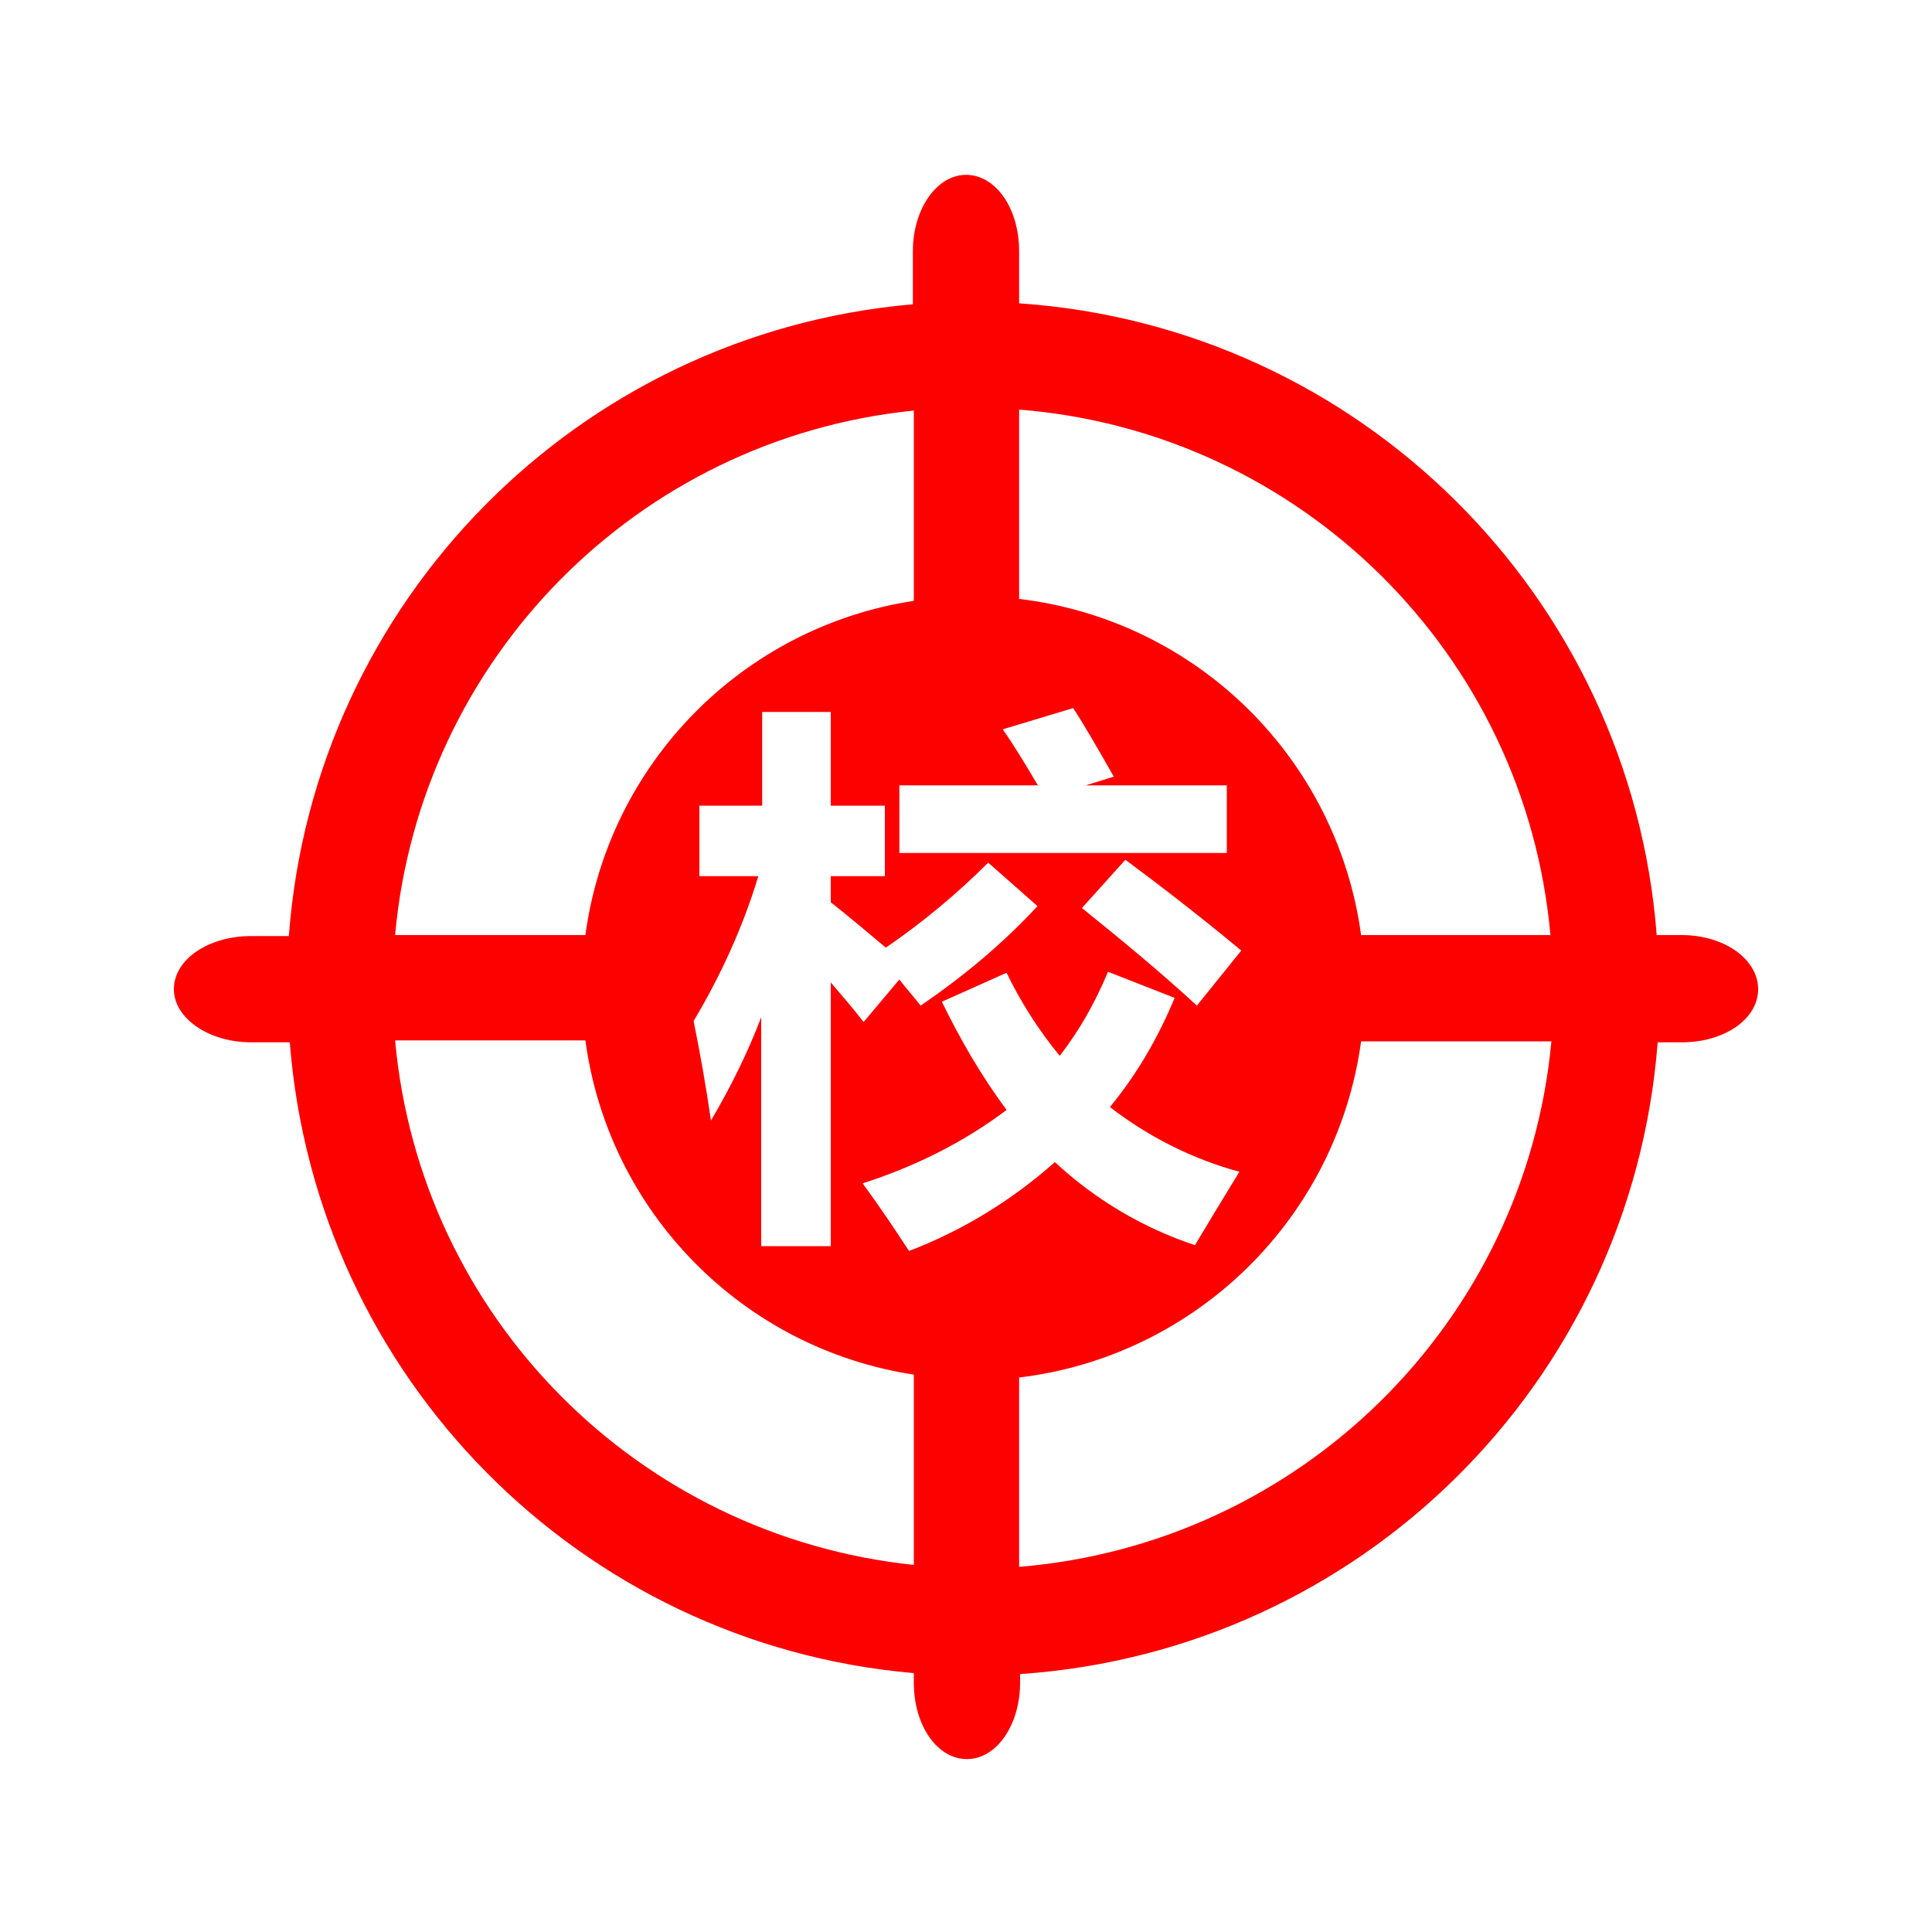 <?xml version="1.0" encoding="utf-8"?>
<!-- Generator: Adobe Illustrator 28.3.0, SVG Export Plug-In . SVG Version: 6.00 Build 0)  -->
<svg version="1.1" id="图层_1" xmlns="http://www.w3.org/2000/svg" xmlns:xlink="http://www.w3.org/1999/xlink" x="0px" y="0px"
	 viewBox="0 0 200 200" style="enable-background:new 0 0 200 200;" xml:space="preserve">
<style type="text/css">
	.st0{fill:#FD0000;}
</style>
<path class="st0" d="M174.1,96.8L174.1,96.8l-2.6,0c-2.7-35.1-30.8-63-66-65.4V26c0-4.4-2.4-7.9-5.5-7.9c-3,0-5.5,3.5-5.5,7.9v5.5
	c-34.6,3-62,30.7-64.6,65.4h-3.9c-4.4,0-8,2.4-8,5.5c0,3,3.6,5.5,8,5.5H30c2.7,34.6,30,62.3,64.6,65.3v1c0,4.4,2.4,7.9,5.5,7.9
	s5.5-3.6,5.5-7.9v-0.9c35.2-2.4,63.3-30.2,66-65.4h2.5c4.4,0,7.9-2.4,7.9-5.5S178.5,96.8,174.1,96.8z M107.5,81.4
	c-1.3-2.2-2.5-4.2-3.7-5.9l7.3-2.2c1.1,1.7,2.5,4.1,4.2,7.1l-2.9,0.9H127v7H93.1v-7H107.5z M128.5,98.4l-4.6,5.7
	c-3.8-3.5-7.8-6.8-11.9-10.1l4.5-5C120.4,91.9,124.4,95,128.5,98.4z M73.6,116c-0.5-3.4-1.1-6.9-1.8-10.3c2.8-4.7,5.1-9.7,6.7-15
	h-6.1v-7.3h6.5v-9.7h7.1v9.7h5.6v7.3h-5.6v2.7c1.9,1.5,3.8,3.1,5.7,4.7c3.8-2.6,7.4-5.6,10.6-8.8l5.1,4.5
	c-3.6,3.9-7.7,7.3-12.1,10.3c-0.7-0.9-1.5-1.8-2.2-2.7l-3.7,4.4c-1-1.3-2.2-2.7-3.4-4.1v27.3h-7.2v-23.7
	C77.4,109,75.6,112.6,73.6,116z M94.6,42.5L94.6,42.5l0,19.7C76.9,64.9,63,79,60.6,96.8H40.9C43.5,68.2,66,45.4,94.6,42.5z
	 M94.6,162c-28.6-3-51.1-25.7-53.7-54.3h19.7c2.4,17.8,16.3,31.9,34,34.6V162z M94.1,129.5c-1.3-2-2.9-4.4-4.8-7
	c5.3-1.7,10.4-4.2,14.9-7.6c-2.6-3.5-4.8-7.3-6.7-11.2l6.7-3c1.5,3.1,3.3,5.9,5.5,8.6c2.1-2.7,3.7-5.6,5-8.7l6.9,2.7
	c-1.7,4.1-3.9,7.9-6.7,11.3c4,3.1,8.6,5.4,13.4,6.7c-1.9,3.1-3.4,5.6-4.6,7.6c-5.4-1.8-10.3-4.7-14.5-8.6
	C104.7,124.3,99.6,127.4,94.1,129.5z M105.5,162.2L105.5,162.2v-19.6c18.3-2.2,32.9-16.5,35.4-34.8h19.7
	C157.9,136.8,134.7,159.8,105.5,162.2z M140.9,96.8c-2.5-18.3-17-32.6-35.4-34.8V42.4c29.1,2.3,52.4,25.3,55,54.4L140.9,96.8z"/>
</svg>
